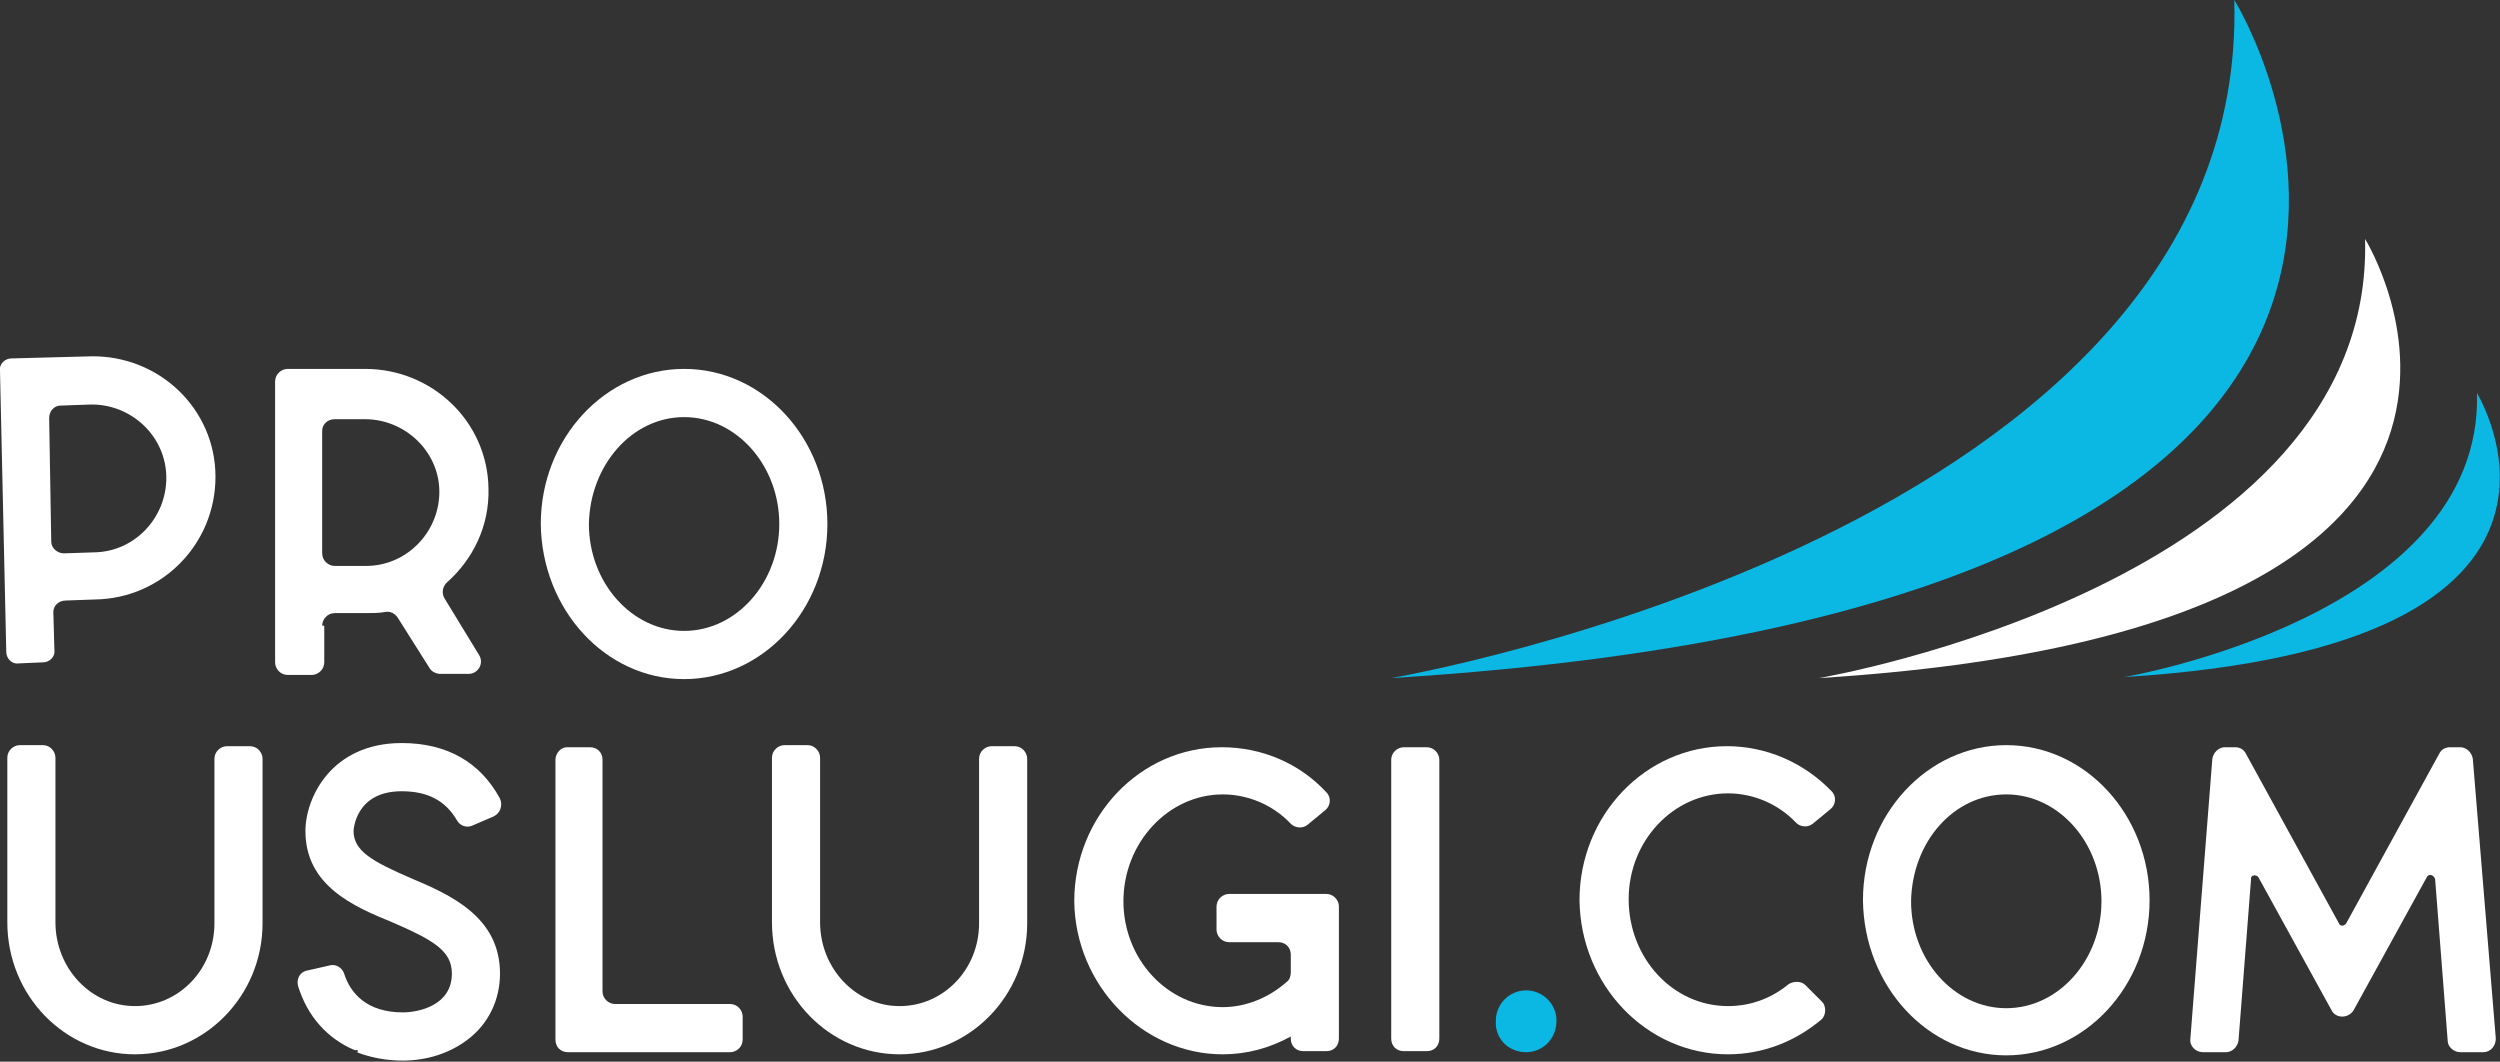 <svg width="146" height="62" viewBox="0 0 146 62" fill="none" xmlns="http://www.w3.org/2000/svg">
<rect x="0" y="0" width="146" height="62" fill="#333333" stroke="none"/>
<g clip-path="url(#clip0)">
<path fill-rule="evenodd" clip-rule="evenodd" d="M3.543 23.686L5.253 23.625C7.636 23.564 9.713 25.461 9.713 27.909C9.713 30.235 7.88 32.194 5.559 32.255L3.726 32.316C3.36 32.316 2.993 32.01 2.993 31.643L2.871 24.421C2.871 23.992 3.176 23.686 3.543 23.686ZM3.848 35.07L5.559 35.009C9.468 34.948 12.584 31.765 12.584 27.848C12.584 23.87 9.285 20.748 5.315 20.809L0.672 20.932C0.305 20.932 -0.061 21.238 -0 21.666L0.366 38.069C0.366 38.436 0.672 38.804 1.099 38.742L2.504 38.681C2.871 38.681 3.238 38.375 3.176 37.947L3.115 35.743C3.115 35.376 3.421 35.07 3.848 35.07Z" fill="white"/>
<path fill-rule="evenodd" clip-rule="evenodd" d="M19.548 24.482H21.32C23.702 24.482 25.718 26.44 25.657 28.827C25.596 31.153 23.702 33.05 21.381 33.05H19.548C19.181 33.05 18.815 32.744 18.815 32.316V25.155C18.815 24.788 19.12 24.482 19.548 24.482ZM18.815 36.539C18.815 36.172 19.12 35.805 19.548 35.805H21.381C21.747 35.805 22.114 35.805 22.48 35.743C22.786 35.682 23.03 35.805 23.213 36.049L25.107 39.048C25.229 39.232 25.473 39.354 25.718 39.354H27.367C27.917 39.354 28.284 38.742 27.978 38.253L25.962 34.948C25.779 34.642 25.84 34.274 26.084 34.03C27.611 32.683 28.589 30.725 28.528 28.521C28.467 24.604 25.229 21.544 21.32 21.544H16.799C16.432 21.544 16.066 21.85 16.066 22.278V38.681C16.066 39.048 16.371 39.416 16.799 39.416H18.204C18.57 39.416 18.937 39.11 18.937 38.681V36.539H18.815Z" fill="white"/>
<path fill-rule="evenodd" clip-rule="evenodd" d="M39.951 24.359C43.005 24.359 45.51 27.175 45.51 30.602C45.51 34.03 43.005 36.845 39.951 36.845C36.897 36.845 34.392 34.03 34.392 30.602C34.453 27.175 36.897 24.359 39.951 24.359ZM39.951 39.66C44.533 39.66 48.32 35.621 48.32 30.602C48.32 25.645 44.594 21.544 39.951 21.544C35.37 21.544 31.582 25.583 31.582 30.602C31.643 35.621 35.37 39.66 39.951 39.66Z" fill="white"/>
<path fill-rule="evenodd" clip-rule="evenodd" d="M7.88 61.572C11.973 61.572 15.333 58.144 15.333 53.921V44.312C15.333 43.945 15.028 43.578 14.6 43.578H13.256C12.89 43.578 12.523 43.884 12.523 44.312V53.921C12.523 56.614 10.446 58.756 7.88 58.756C5.315 58.756 3.238 56.553 3.238 53.86V44.251C3.238 43.884 2.932 43.516 2.505 43.516H1.161C0.794 43.516 0.428 43.822 0.428 44.251V53.86C0.428 58.144 3.788 61.572 7.88 61.572Z" fill="white"/>
<path fill-rule="evenodd" clip-rule="evenodd" d="M20.831 61.449C21.625 61.755 22.541 61.939 23.519 61.939C24.924 61.939 26.268 61.51 27.306 60.715C28.528 59.797 29.2 58.389 29.2 56.859C29.2 53.554 26.329 52.268 24.007 51.289C21.747 50.31 20.648 49.698 20.648 48.535C20.648 48.535 20.709 46.209 23.458 46.209C24.985 46.209 26.023 46.76 26.695 47.923C26.878 48.229 27.245 48.351 27.55 48.229L28.833 47.678C29.2 47.495 29.383 47.066 29.2 46.638C28.039 44.495 26.084 43.394 23.458 43.394C19.365 43.394 17.837 46.576 17.837 48.535C17.837 51.718 20.648 52.942 22.908 53.86C25.29 54.9 26.39 55.512 26.39 56.859C26.39 58.695 24.496 59.123 23.519 59.123C21.442 59.123 20.464 58.022 20.098 56.859C19.976 56.492 19.609 56.308 19.304 56.369L17.96 56.675C17.532 56.736 17.288 57.165 17.41 57.593C17.96 59.368 19.12 60.653 20.709 61.327H20.892V61.449H20.831Z" fill="white"/>
<path fill-rule="evenodd" clip-rule="evenodd" d="M32.438 44.373V60.715C32.438 61.143 32.743 61.449 33.171 61.449H42.639C43.006 61.449 43.372 61.143 43.372 60.715V59.368C43.372 59.001 43.067 58.634 42.639 58.634H35.919C35.553 58.634 35.187 58.328 35.187 57.899V44.373C35.187 43.945 34.881 43.639 34.453 43.639H33.109C32.743 43.639 32.438 44.006 32.438 44.373Z" fill="white"/>
<path fill-rule="evenodd" clip-rule="evenodd" d="M52.536 61.572C56.629 61.572 59.988 58.144 59.988 53.921V44.312C59.988 43.945 59.683 43.578 59.255 43.578H57.911C57.545 43.578 57.178 43.884 57.178 44.312V53.921C57.178 56.614 55.101 58.756 52.536 58.756C49.97 58.756 47.893 56.553 47.893 53.86V44.251C47.893 43.884 47.588 43.516 47.16 43.516H45.816C45.45 43.516 45.083 43.822 45.083 44.251V53.86C45.083 58.144 48.443 61.572 52.536 61.572Z" fill="white"/>
<path fill-rule="evenodd" clip-rule="evenodd" d="M71.412 61.572C72.817 61.572 74.161 61.204 75.382 60.531V60.654C75.382 61.082 75.688 61.388 76.115 61.388H77.46C77.887 61.388 78.192 61.082 78.192 60.654V52.942C78.192 52.575 77.887 52.207 77.46 52.207H71.778C71.412 52.207 71.045 52.513 71.045 52.942V54.288C71.045 54.655 71.351 55.023 71.778 55.023H74.649C75.077 55.023 75.382 55.329 75.382 55.757V56.798C75.382 56.981 75.321 57.226 75.138 57.348C74.1 58.267 72.756 58.817 71.412 58.817C68.174 58.817 65.608 56.002 65.608 52.636C65.608 49.208 68.235 46.393 71.412 46.393C72.878 46.393 74.344 47.005 75.382 48.107C75.627 48.351 76.055 48.413 76.36 48.168L77.398 47.311C77.704 47.066 77.765 46.577 77.46 46.27C75.871 44.557 73.672 43.639 71.351 43.639C66.586 43.639 62.737 47.678 62.737 52.636C62.798 57.532 66.708 61.572 71.412 61.572Z" fill="white"/>
<path fill-rule="evenodd" clip-rule="evenodd" d="M83.324 43.639H81.98C81.613 43.639 81.247 43.945 81.247 44.373V60.654C81.247 61.082 81.552 61.388 81.98 61.388H83.324C83.751 61.388 84.057 61.082 84.057 60.654V44.373C84.057 44.006 83.751 43.639 83.324 43.639Z" fill="white"/>
<path fill-rule="evenodd" clip-rule="evenodd" d="M89.127 61.449C90.105 61.449 90.899 60.653 90.899 59.613C90.899 58.633 90.105 57.838 89.127 57.838C88.15 57.838 87.356 58.633 87.356 59.613C87.295 60.653 88.089 61.449 89.127 61.449Z" fill="#0BB8E3"/>
<path fill-rule="evenodd" clip-rule="evenodd" d="M100.917 61.572C102.933 61.572 104.827 60.837 106.354 59.552C106.659 59.307 106.659 58.756 106.415 58.511L105.438 57.532C105.193 57.287 104.766 57.287 104.46 57.471C103.422 58.328 102.2 58.756 100.917 58.756C97.68 58.756 95.114 55.941 95.114 52.513C95.114 49.086 97.741 46.332 100.917 46.332C102.383 46.332 103.849 46.944 104.888 48.045C105.132 48.29 105.56 48.351 105.865 48.106L106.904 47.25C107.209 47.005 107.27 46.515 106.965 46.209C105.377 44.557 103.177 43.577 100.856 43.577C96.091 43.577 92.243 47.617 92.243 52.574C92.304 57.532 96.152 61.572 100.917 61.572Z" fill="white"/>
<path fill-rule="evenodd" clip-rule="evenodd" d="M117.166 46.393C120.221 46.393 122.725 49.208 122.725 52.636C122.725 56.063 120.221 58.879 117.166 58.879C114.112 58.879 111.607 56.063 111.607 52.636C111.668 49.147 114.112 46.393 117.166 46.393ZM117.166 61.633C121.748 61.633 125.535 57.593 125.535 52.575C125.535 47.617 121.809 43.516 117.166 43.516C112.585 43.516 108.797 47.556 108.797 52.575C108.858 57.593 112.585 61.633 117.166 61.633Z" fill="white"/>
<path fill-rule="evenodd" clip-rule="evenodd" d="M131.889 51.228L136.165 59.001C136.409 59.491 137.142 59.491 137.448 59.001L141.724 51.228C141.846 50.983 142.151 51.106 142.212 51.35L142.945 60.776C142.945 61.143 143.312 61.449 143.678 61.449H145.022C145.45 61.449 145.755 61.082 145.755 60.654L144.412 44.312C144.35 43.945 144.045 43.639 143.678 43.639H143.068C142.823 43.639 142.579 43.761 142.457 44.006L137.02 53.921C136.898 54.105 136.653 54.105 136.592 53.921L131.155 44.006C131.033 43.761 130.789 43.639 130.545 43.639H129.934C129.567 43.639 129.262 43.945 129.201 44.312L127.918 60.654C127.857 61.082 128.223 61.449 128.651 61.449H129.995C130.361 61.449 130.667 61.143 130.728 60.776L131.461 51.35C131.4 51.106 131.766 51.044 131.889 51.228Z" fill="white"/>
<path fill-rule="evenodd" clip-rule="evenodd" d="M124.069 39.538C124.069 39.538 145.022 35.988 144.656 22.952C144.656 23.013 153.819 37.702 124.069 39.538Z" fill="#0BB8E3"/>
<path fill-rule="evenodd" clip-rule="evenodd" d="M106.232 39.599C106.232 39.599 138.67 34.091 138.12 13.955C138.12 13.955 152.292 36.723 106.232 39.599Z" fill="white"/>
<path fill-rule="evenodd" clip-rule="evenodd" d="M81.247 39.599C81.247 39.599 131.339 31.092 130.483 0C130.483 0 152.414 35.193 81.247 39.599Z" fill="#0BB8E3"/>
</g>
<defs>
<clipPath id="clip0">
<rect width="146" height="62" fill="white"/>
</clipPath>
</defs>
</svg>
